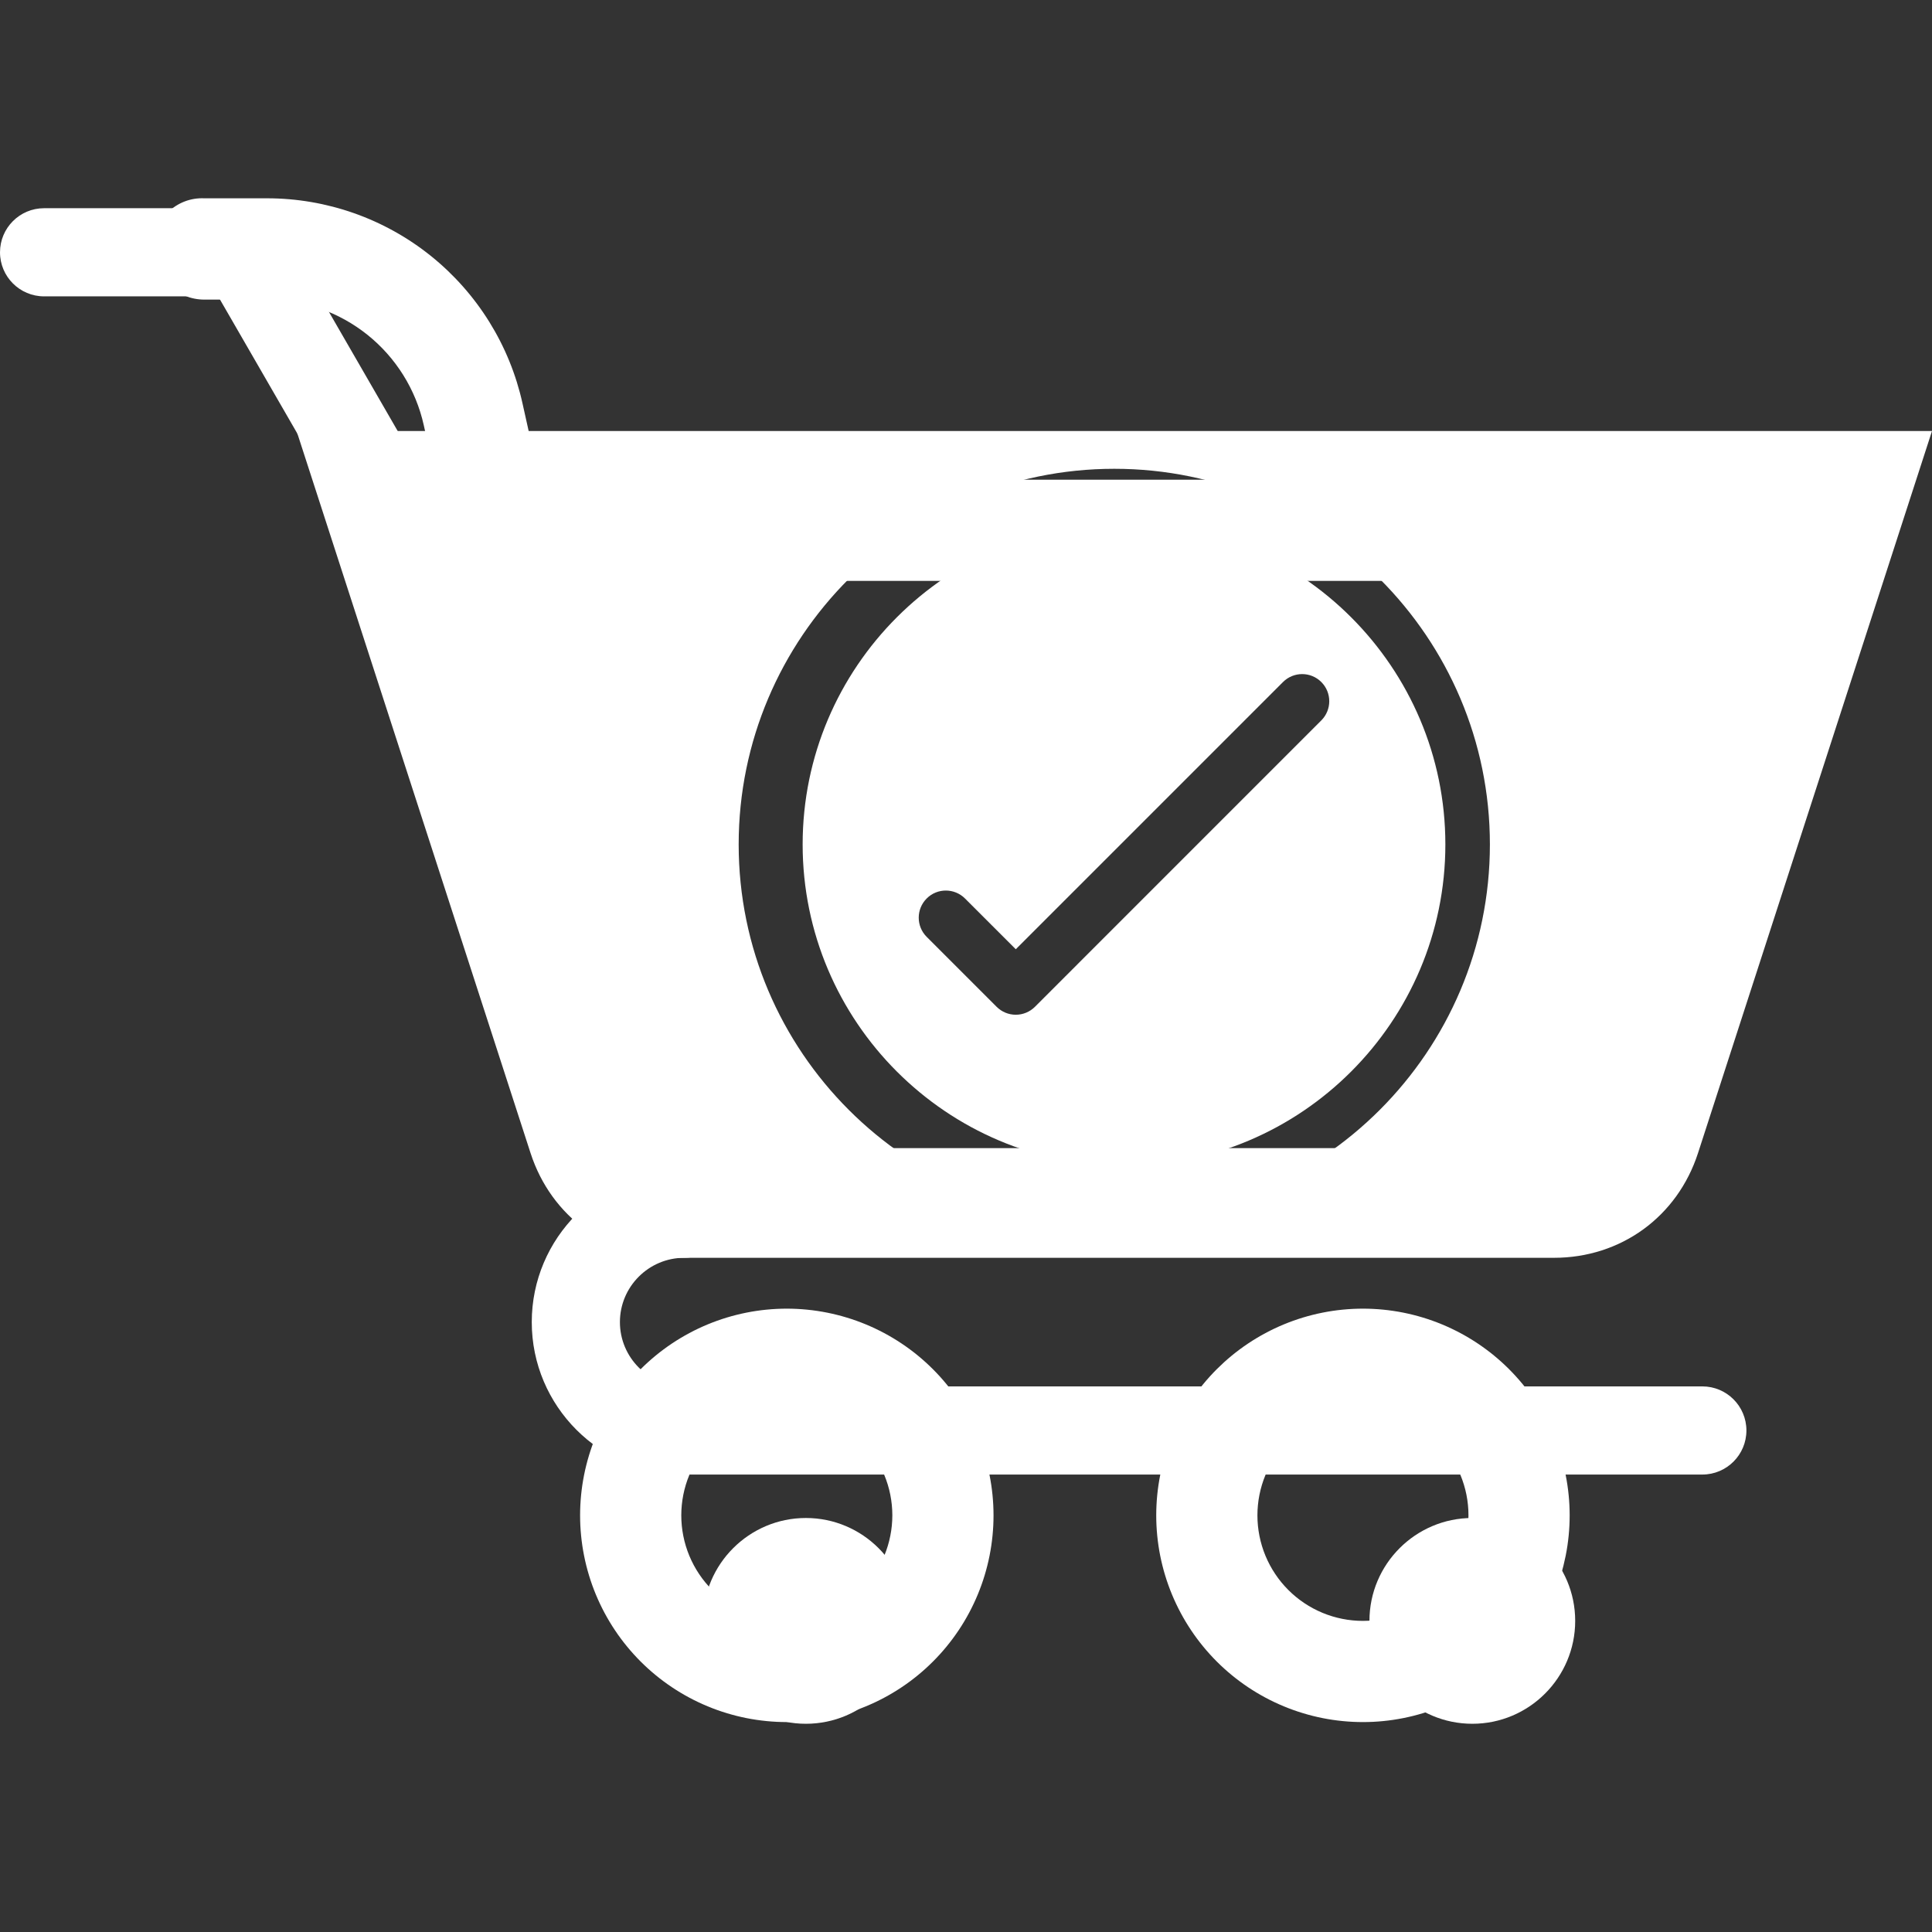 <svg xmlns="http://www.w3.org/2000/svg" xmlns:xlink="http://www.w3.org/1999/xlink" width="1024" zoomAndPan="magnify" viewBox="0 0 768 768" height="1024" preserveAspectRatio="xMidYMid meet" version="1.0"><rect x="0" y="0" width="768" height="768" fill="#333333" stroke="none"/><defs><g/><clipPath id="53912c0559"><path d="M 0 82.559 L 161 82.559 L 161 198 L 0 198 Z M 0 82.559 " clip-rule="nonzero"/></clipPath><clipPath id="1eb8e80fc0"><path d="M 544 603 L 627 603 L 627 685.559 L 544 685.559 Z M 544 603 " clip-rule="nonzero"/></clipPath><clipPath id="43a20cdcb8"><path d="M 279 603 L 362 603 L 362 685.559 L 279 685.559 Z M 279 603 " clip-rule="nonzero"/></clipPath><clipPath id="1bec7dd9ac"><path d="M 61.059 78 L 705 78 L 705 497 L 61.059 497 Z M 61.059 78 " clip-rule="nonzero"/></clipPath></defs><g clip-path="url(#53912c0559)"><path fill="#ffffff" d="M 86.715 117.809 L 17.523 117.809 C 7.852 117.809 0 109.961 0.004 100.289 C 0.004 90.613 7.848 82.77 17.523 82.766 L 96.84 82.766 C 103.094 82.766 108.891 86.113 112.016 91.527 L 158.09 171.34 C 162.922 179.707 160.039 190.449 151.664 195.277 C 149.004 196.809 145.996 197.621 142.926 197.621 C 136.664 197.617 130.871 194.301 127.73 188.863 Z M 86.715 117.809 " fill-opacity="1" fill-rule="evenodd"/></g><path fill="#ffffff" d="M 676.707 586.156 L 271.996 586.156 C 238.578 586.156 211.383 558.98 211.383 525.559 C 211.383 492.129 238.574 464.957 271.996 464.957 C 281.672 464.957 289.52 472.801 289.52 482.477 C 289.52 492.148 281.668 499.996 271.996 499.996 C 257.906 499.996 246.426 511.457 246.426 525.555 C 246.426 539.648 257.906 551.113 271.996 551.113 L 676.707 551.113 C 686.379 551.113 694.227 558.961 694.227 568.633 C 694.23 578.305 686.379 586.156 676.707 586.156 Z M 676.707 586.156 " fill-opacity="1" fill-rule="evenodd"/><path fill="#ffffff" d="M 525.242 286.371 L 411.41 400.215 C 409.387 402.238 406.652 403.375 403.789 403.375 C 400.926 403.375 398.191 402.238 396.168 400.215 L 368.367 372.414 C 364.156 368.203 364.156 361.379 368.367 357.168 C 372.562 352.953 379.395 352.957 383.609 357.168 L 403.789 377.34 L 510.008 271.121 C 514.223 266.91 521.051 266.91 525.242 271.121 C 529.453 275.328 529.453 282.16 525.242 286.371 Z M 446.809 207.918 C 376.363 207.918 319.062 265.227 319.062 335.668 C 319.062 406.113 376.363 463.422 446.809 463.422 C 517.254 463.418 574.555 406.113 574.555 335.668 C 574.551 265.223 517.246 207.918 446.809 207.918 Z M 446.809 207.918 " fill-opacity="1" fill-rule="evenodd"/><path fill="#ffffff" d="M 592.258 335.668 C 592.258 418.004 525.277 484.988 442.945 484.984 C 360.613 484.984 293.633 418.004 293.633 335.668 C 293.633 253.332 360.613 186.352 442.945 186.352 C 525.277 186.352 592.258 253.336 592.258 335.668 Z M 117.891 171.34 L 210.91 458.387 C 219.109 483.664 241.555 499.996 268.137 499.996 L 617.75 499.996 C 644.332 499.996 666.777 483.664 674.977 458.391 L 768 171.34 Z M 117.891 171.34 " fill-opacity="1" fill-rule="evenodd"/><g clip-path="url(#1eb8e80fc0)"><path fill="#ffffff" d="M 585.281 603.426 C 562.73 603.426 544.375 621.777 544.375 644.328 C 544.375 666.879 562.727 685.227 585.281 685.227 C 607.832 685.227 626.164 666.879 626.164 644.328 C 626.164 621.777 607.832 603.43 585.281 603.426 Z M 585.281 603.426 " fill-opacity="1" fill-rule="evenodd"/></g><g clip-path="url(#43a20cdcb8)"><path fill="#ffffff" d="M 320.355 603.426 C 297.805 603.426 279.449 621.777 279.449 644.328 C 279.449 666.879 297.801 685.227 320.355 685.227 C 342.906 685.227 361.238 666.879 361.238 644.328 C 361.238 621.777 342.906 603.43 320.355 603.426 Z M 320.355 603.426 " fill-opacity="1" fill-rule="evenodd"/></g><g clip-path="url(#1bec7dd9ac)"><path fill="#ffffff" d="M 642.582 190.695 L 262.961 190.695 C 262.301 190.695 261.645 190.727 260.988 190.793 C 260.332 190.855 259.684 190.953 259.035 191.082 C 258.391 191.211 257.754 191.371 257.121 191.562 C 256.492 191.754 255.871 191.973 255.266 192.227 C 254.656 192.477 254.062 192.758 253.48 193.07 C 252.898 193.379 252.336 193.719 251.789 194.086 C 251.238 194.449 250.711 194.844 250.203 195.262 C 249.691 195.68 249.207 196.121 248.738 196.586 C 248.273 197.051 247.832 197.539 247.414 198.047 C 246.996 198.559 246.605 199.086 246.238 199.633 C 245.871 200.18 245.535 200.746 245.223 201.328 C 244.914 201.906 244.633 202.504 244.379 203.109 C 244.129 203.719 243.906 204.34 243.715 204.969 C 243.523 205.598 243.363 206.238 243.234 206.883 C 243.105 207.531 243.012 208.18 242.945 208.836 C 242.883 209.492 242.848 210.148 242.848 210.809 C 242.848 211.465 242.883 212.125 242.945 212.777 C 243.012 213.434 243.105 214.086 243.234 214.73 C 243.363 215.375 243.523 216.016 243.715 216.645 C 243.906 217.277 244.129 217.895 244.379 218.504 C 244.633 219.113 244.914 219.707 245.223 220.289 C 245.535 220.867 245.871 221.434 246.238 221.98 C 246.605 222.527 246.996 223.059 247.414 223.566 C 247.832 224.074 248.273 224.562 248.738 225.027 C 249.207 225.496 249.691 225.938 250.203 226.355 C 250.711 226.773 251.238 227.164 251.789 227.531 C 252.336 227.895 252.898 228.234 253.48 228.543 C 254.062 228.855 254.656 229.137 255.266 229.387 C 255.871 229.641 256.492 229.863 257.121 230.055 C 257.754 230.246 258.391 230.402 259.035 230.531 C 259.684 230.66 260.332 230.758 260.988 230.824 C 261.645 230.887 262.301 230.918 262.961 230.918 L 642.582 230.918 C 643.043 230.918 643.508 230.934 643.969 230.961 C 644.434 230.992 644.895 231.035 645.352 231.094 C 645.812 231.152 646.27 231.227 646.727 231.312 C 647.18 231.398 647.633 231.5 648.082 231.617 C 648.531 231.734 648.973 231.863 649.414 232.008 C 649.855 232.152 650.289 232.312 650.719 232.484 C 651.148 232.656 651.574 232.844 651.992 233.043 C 652.41 233.242 652.824 233.453 653.227 233.68 C 653.633 233.906 654.031 234.145 654.418 234.395 C 654.809 234.645 655.191 234.906 655.562 235.184 C 655.938 235.457 656.301 235.746 656.656 236.043 C 657.008 236.34 657.355 236.648 657.688 236.969 C 658.023 237.289 658.348 237.621 658.664 237.961 C 658.977 238.305 659.281 238.652 659.57 239.016 C 659.863 239.375 660.145 239.742 660.41 240.121 C 660.68 240.5 660.934 240.887 661.18 241.277 C 661.422 241.672 661.652 242.074 661.871 242.484 C 662.09 242.895 662.293 243.309 662.484 243.73 C 662.676 244.152 662.855 244.582 663.02 245.012 C 663.184 245.445 663.332 245.887 663.469 246.328 C 663.605 246.77 663.727 247.219 663.836 247.668 C 663.945 248.117 664.039 248.574 664.117 249.027 C 664.195 249.484 664.262 249.945 664.309 250.406 C 664.359 250.867 664.395 251.328 664.414 251.789 C 664.438 252.254 664.441 252.715 664.434 253.18 C 664.422 253.645 664.398 254.105 664.363 254.566 C 664.324 255.031 664.27 255.488 664.203 255.949 C 664.133 256.406 664.051 256.863 663.957 257.316 C 663.859 257.77 663.746 258.219 663.621 258.664 C 663.496 259.109 663.355 259.551 663.203 259.988 C 663.051 260.426 662.883 260.859 662.703 261.285 C 662.52 261.711 662.328 262.133 662.117 262.547 C 639.133 308.676 606.312 411.582 589.922 444.336 C 589.473 445.238 588.961 446.105 588.387 446.938 C 587.816 447.77 587.191 448.555 586.508 449.301 C 585.828 450.047 585.098 450.738 584.32 451.383 C 583.543 452.027 582.727 452.613 581.867 453.145 C 581.008 453.676 580.117 454.145 579.195 454.551 C 578.273 454.957 577.324 455.297 576.355 455.574 C 575.383 455.848 574.398 456.055 573.398 456.195 C 572.398 456.332 571.395 456.402 570.387 456.402 L 290.91 456.402 C 289.82 456.402 288.738 456.324 287.66 456.164 C 286.582 456.004 285.523 455.762 284.48 455.441 C 283.438 455.125 282.426 454.73 281.445 454.258 C 280.461 453.789 279.52 453.246 278.617 452.637 C 277.715 452.023 276.863 451.352 276.062 450.609 C 275.262 449.871 274.523 449.078 273.84 448.23 C 273.156 447.379 272.543 446.484 271.996 445.543 C 271.445 444.602 270.973 443.625 270.57 442.609 C 270.57 442.383 207.703 160.355 207.703 160.355 C 207.07 157.492 206.316 154.66 205.445 151.859 C 204.57 149.059 203.582 146.301 202.473 143.586 C 201.367 140.871 200.148 138.207 198.816 135.594 C 197.484 132.98 196.043 130.43 194.496 127.938 C 192.945 125.445 191.297 123.023 189.543 120.676 C 187.793 118.324 185.941 116.051 183.996 113.855 C 182.051 111.66 180.016 109.551 177.895 107.527 C 175.77 105.504 173.566 103.574 171.277 101.738 C 168.992 99.902 166.633 98.164 164.199 96.527 C 161.766 94.891 159.266 93.363 156.703 91.938 C 154.141 90.512 151.52 89.195 148.848 87.992 C 146.172 86.789 143.453 85.699 140.684 84.727 C 137.918 83.754 135.117 82.898 132.277 82.16 C 129.438 81.426 126.574 80.809 123.684 80.316 C 120.793 79.82 117.887 79.449 114.961 79.199 C 112.039 78.953 109.113 78.828 106.18 78.828 L 81.195 78.828 C 80.527 78.797 79.859 78.801 79.191 78.84 C 78.523 78.875 77.859 78.949 77.199 79.059 C 76.539 79.164 75.887 79.309 75.242 79.48 C 74.598 79.656 73.965 79.867 73.34 80.109 C 72.715 80.352 72.105 80.625 71.512 80.93 C 70.918 81.234 70.34 81.57 69.777 81.934 C 69.219 82.301 68.68 82.691 68.16 83.113 C 67.641 83.535 67.145 83.984 66.672 84.457 C 66.199 84.93 65.754 85.426 65.332 85.945 C 64.91 86.465 64.52 87.004 64.152 87.566 C 63.789 88.125 63.453 88.703 63.148 89.301 C 62.848 89.895 62.574 90.504 62.332 91.129 C 62.09 91.75 61.883 92.387 61.707 93.031 C 61.535 93.676 61.395 94.328 61.285 94.988 C 61.18 95.648 61.105 96.312 61.07 96.98 C 61.031 97.648 61.027 98.316 61.059 98.984 C 61.062 99.645 61.094 100.301 61.16 100.953 C 61.227 101.609 61.324 102.262 61.453 102.906 C 61.582 103.551 61.746 104.188 61.938 104.816 C 62.129 105.449 62.352 106.066 62.605 106.676 C 62.855 107.281 63.137 107.875 63.449 108.457 C 63.758 109.035 64.098 109.602 64.465 110.148 C 64.828 110.695 65.223 111.223 65.641 111.73 C 66.059 112.242 66.5 112.727 66.965 113.191 C 67.43 113.66 67.918 114.102 68.426 114.52 C 68.934 114.938 69.461 115.328 70.008 115.695 C 70.559 116.059 71.121 116.398 71.699 116.707 C 72.281 117.02 72.875 117.301 73.484 117.555 C 74.09 117.805 74.711 118.027 75.34 118.223 C 75.969 118.414 76.605 118.574 77.25 118.703 C 77.898 118.832 78.547 118.93 79.203 118.996 C 79.855 119.062 80.516 119.094 81.172 119.098 L 106.18 119.098 C 107.977 119.098 109.77 119.172 111.559 119.324 C 113.352 119.473 115.133 119.699 116.902 120 C 118.676 120.305 120.43 120.68 122.168 121.129 C 123.906 121.578 125.625 122.102 127.32 122.695 C 129.016 123.293 130.684 123.957 132.324 124.691 C 133.961 125.43 135.566 126.234 137.137 127.105 C 138.707 127.977 140.242 128.91 141.73 129.914 C 143.223 130.914 144.672 131.977 146.074 133.098 C 147.477 134.223 148.828 135.402 150.133 136.641 C 151.434 137.879 152.68 139.168 153.875 140.512 C 155.07 141.855 156.203 143.246 157.277 144.684 C 158.355 146.121 159.367 147.605 160.32 149.129 C 161.27 150.652 162.156 152.215 162.973 153.816 C 163.793 155.414 164.543 157.047 165.223 158.707 C 165.902 160.371 166.512 162.059 167.051 163.773 C 167.59 165.488 168.055 167.223 168.445 168.973 L 231.496 452.219 C 231.656 452.863 231.84 453.551 232.047 454.195 C 232.559 455.727 233.125 457.238 233.754 458.727 C 234.383 460.215 235.07 461.676 235.812 463.109 C 236.555 464.543 237.355 465.949 238.207 467.32 C 239.059 468.691 239.965 470.027 240.922 471.332 C 241.879 472.633 242.883 473.895 243.941 475.117 C 244.996 476.34 246.098 477.52 247.246 478.656 C 248.391 479.793 249.582 480.883 250.816 481.926 C 252.047 482.973 253.32 483.965 254.629 484.91 C 255.941 485.855 257.285 486.746 258.668 487.586 C 260.047 488.426 261.457 489.211 262.898 489.941 C 264.34 490.668 265.809 491.34 267.301 491.957 C 268.797 492.57 270.312 493.125 271.848 493.621 C 273.387 494.121 274.941 494.555 276.512 494.93 C 278.082 495.305 279.668 495.617 281.262 495.871 C 282.859 496.121 284.461 496.309 286.07 496.438 C 287.684 496.562 289.297 496.625 290.91 496.625 L 570.387 496.625 C 573.254 496.625 576.105 496.426 578.949 496.031 C 581.789 495.637 584.586 495.047 587.348 494.262 C 590.105 493.477 592.797 492.508 595.418 491.352 C 598.043 490.195 600.574 488.859 603.016 487.352 C 605.453 485.844 607.777 484.176 609.984 482.348 C 612.191 480.516 614.266 478.543 616.199 476.426 C 618.133 474.309 619.91 472.066 621.535 469.703 C 623.16 467.34 624.613 464.875 625.895 462.309 C 642.258 429.555 675.012 326.699 698.09 280.52 C 698.68 279.344 699.23 278.148 699.742 276.938 C 700.254 275.727 700.73 274.5 701.164 273.258 C 701.598 272.016 701.992 270.762 702.348 269.492 C 702.703 268.227 703.016 266.949 703.289 265.664 C 703.562 264.375 703.797 263.082 703.988 261.777 C 704.18 260.477 704.328 259.172 704.438 257.859 C 704.547 256.547 704.613 255.234 704.637 253.918 C 704.66 252.602 704.645 251.289 704.586 249.973 C 704.527 248.66 704.426 247.348 704.285 246.039 C 704.141 244.73 703.957 243.43 703.73 242.133 C 703.508 240.836 703.242 239.547 702.934 238.27 C 702.625 236.988 702.277 235.723 701.891 234.465 C 701.504 233.207 701.074 231.961 700.609 230.734 C 700.141 229.504 699.637 228.289 699.094 227.09 C 698.547 225.891 697.965 224.711 697.348 223.551 C 696.727 222.391 696.074 221.25 695.383 220.133 C 694.688 219.012 693.961 217.914 693.199 216.844 C 692.441 215.77 691.645 214.723 690.816 213.699 C 689.988 212.676 689.129 211.68 688.238 210.715 C 687.348 209.746 686.426 208.805 685.473 207.898 C 684.523 206.988 683.543 206.109 682.535 205.262 C 681.531 204.414 680.496 203.602 679.438 202.82 C 678.379 202.039 677.297 201.293 676.191 200.578 C 675.086 199.867 673.957 199.191 672.809 198.551 C 671.656 197.91 670.488 197.305 669.301 196.738 C 668.113 196.172 666.91 195.645 665.688 195.156 C 664.469 194.664 663.23 194.215 661.98 193.805 C 660.73 193.391 659.469 193.02 658.195 192.691 C 656.922 192.359 655.641 192.07 654.348 191.82 C 653.055 191.57 651.758 191.363 650.453 191.195 C 649.148 191.027 647.836 190.902 646.523 190.82 C 645.211 190.738 643.898 190.695 642.582 190.695 Z M 642.582 190.695 " fill-opacity="1" fill-rule="evenodd"/></g><path fill="#ffffff" d="M 312.77 520.207 C 311.426 520.207 310.082 520.242 308.738 520.309 C 307.395 520.375 306.055 520.473 304.715 520.605 C 303.375 520.734 302.043 520.902 300.711 521.098 C 299.383 521.297 298.055 521.523 296.738 521.789 C 295.418 522.051 294.105 522.344 292.801 522.672 C 291.496 523 290.203 523.355 288.914 523.746 C 287.629 524.137 286.352 524.559 285.086 525.012 C 283.82 525.465 282.562 525.949 281.32 526.465 C 280.078 526.98 278.852 527.523 277.633 528.098 C 276.418 528.672 275.219 529.277 274.031 529.914 C 272.848 530.547 271.676 531.211 270.523 531.902 C 269.367 532.594 268.234 533.312 267.113 534.059 C 265.996 534.805 264.898 535.578 263.816 536.383 C 262.738 537.184 261.676 538.008 260.637 538.863 C 259.598 539.715 258.578 540.594 257.582 541.496 C 256.586 542.402 255.613 543.328 254.664 544.277 C 253.711 545.23 252.785 546.203 251.883 547.199 C 250.977 548.195 250.102 549.215 249.246 550.254 C 248.395 551.293 247.566 552.355 246.766 553.434 C 245.965 554.516 245.191 555.613 244.445 556.73 C 243.695 557.852 242.977 558.984 242.285 560.141 C 241.594 561.293 240.934 562.465 240.297 563.648 C 239.664 564.836 239.059 566.035 238.484 567.254 C 237.91 568.469 237.363 569.695 236.852 570.941 C 236.336 572.184 235.852 573.438 235.398 574.703 C 234.945 575.969 234.523 577.246 234.133 578.531 C 233.742 579.82 233.387 581.117 233.059 582.422 C 232.73 583.727 232.438 585.035 232.176 586.355 C 231.914 587.676 231.684 589 231.484 590.328 C 231.289 591.66 231.125 592.996 230.992 594.332 C 230.859 595.672 230.762 597.012 230.695 598.355 C 230.629 599.699 230.598 601.043 230.598 602.387 C 230.598 603.734 230.633 605.078 230.695 606.418 C 230.762 607.762 230.863 609.105 230.996 610.441 C 231.125 611.781 231.289 613.113 231.488 614.445 C 231.688 615.777 231.914 617.102 232.18 618.418 C 232.441 619.738 232.734 621.051 233.062 622.355 C 233.391 623.66 233.75 624.953 234.137 626.242 C 234.527 627.527 234.949 628.805 235.402 630.07 C 235.859 631.336 236.34 632.594 236.855 633.836 C 237.371 635.078 237.918 636.305 238.492 637.523 C 239.066 638.738 239.672 639.938 240.305 641.125 C 240.938 642.309 241.602 643.48 242.293 644.633 C 242.984 645.785 243.703 646.922 244.453 648.039 C 245.199 649.16 245.973 650.258 246.773 651.34 C 247.574 652.418 248.402 653.477 249.258 654.516 C 250.109 655.559 250.988 656.574 251.891 657.57 C 252.797 658.566 253.723 659.543 254.672 660.492 C 255.625 661.441 256.598 662.371 257.594 663.273 C 258.59 664.176 259.609 665.055 260.648 665.906 C 261.688 666.762 262.75 667.586 263.828 668.387 C 264.91 669.188 266.008 669.965 267.129 670.711 C 268.246 671.457 269.383 672.176 270.535 672.867 C 271.688 673.559 272.859 674.223 274.047 674.855 C 275.23 675.488 276.434 676.094 277.648 676.668 C 278.863 677.242 280.094 677.785 281.336 678.301 C 282.578 678.816 283.832 679.301 285.098 679.754 C 286.367 680.207 287.641 680.625 288.93 681.016 C 290.215 681.406 291.512 681.766 292.816 682.094 C 294.121 682.418 295.434 682.715 296.754 682.977 C 298.07 683.238 299.395 683.469 300.727 683.664 C 302.059 683.859 303.391 684.027 304.73 684.156 C 306.066 684.289 307.41 684.387 308.754 684.453 C 310.094 684.52 311.441 684.551 312.785 684.551 C 314.129 684.551 315.473 684.52 316.816 684.453 C 318.16 684.387 319.5 684.285 320.84 684.152 C 322.176 684.023 323.512 683.855 324.844 683.66 C 326.172 683.461 327.496 683.23 328.816 682.969 C 330.137 682.707 331.445 682.41 332.75 682.086 C 334.055 681.758 335.352 681.398 336.637 681.008 C 337.926 680.617 339.203 680.195 340.469 679.742 C 341.734 679.289 342.988 678.805 344.23 678.289 C 345.473 677.773 346.703 677.23 347.918 676.656 C 349.133 676.078 350.336 675.473 351.52 674.84 C 352.707 674.207 353.875 673.543 355.027 672.852 C 356.184 672.16 357.316 671.441 358.438 670.691 C 359.555 669.945 360.652 669.172 361.734 668.371 C 362.812 667.566 363.875 666.742 364.914 665.887 C 365.953 665.035 366.969 664.156 367.965 663.254 C 368.961 662.348 369.938 661.422 370.887 660.469 C 371.836 659.52 372.766 658.547 373.668 657.547 C 374.57 656.551 375.449 655.535 376.301 654.492 C 377.152 653.453 377.98 652.395 378.781 651.312 C 379.582 650.234 380.355 649.133 381.102 648.016 C 381.852 646.898 382.57 645.762 383.262 644.605 C 383.953 643.453 384.613 642.285 385.246 641.098 C 385.883 639.91 386.484 638.711 387.059 637.492 C 387.637 636.277 388.18 635.047 388.695 633.805 C 389.207 632.562 389.691 631.309 390.145 630.043 C 390.598 628.777 391.02 627.5 391.41 626.211 C 391.797 624.926 392.156 623.629 392.484 622.324 C 392.809 621.02 393.105 619.707 393.367 618.391 C 393.629 617.07 393.859 615.746 394.055 614.414 C 394.25 613.086 394.414 611.75 394.547 610.41 C 394.68 609.074 394.777 607.734 394.844 606.391 C 394.91 605.047 394.941 603.703 394.941 602.355 C 394.941 601.012 394.906 599.668 394.84 598.328 C 394.77 596.984 394.672 595.645 394.539 594.305 C 394.406 592.969 394.242 591.633 394.043 590.305 C 393.844 588.977 393.613 587.652 393.352 586.332 C 393.086 585.016 392.793 583.703 392.465 582.398 C 392.137 581.094 391.777 579.801 391.387 578.516 C 390.996 577.227 390.574 575.953 390.121 574.688 C 389.668 573.422 389.184 572.168 388.668 570.926 C 388.152 569.684 387.605 568.457 387.031 567.242 C 386.457 566.023 385.852 564.824 385.219 563.641 C 384.582 562.453 383.922 561.285 383.227 560.133 C 382.535 558.98 381.816 557.844 381.07 556.727 C 380.324 555.609 379.547 554.512 378.746 553.43 C 377.945 552.352 377.121 551.293 376.266 550.254 C 375.414 549.215 374.535 548.195 373.633 547.199 C 372.73 546.203 371.801 545.23 370.852 544.281 C 369.902 543.332 368.926 542.402 367.93 541.5 C 366.934 540.598 365.918 539.723 364.879 538.867 C 363.84 538.016 362.781 537.188 361.699 536.387 C 360.621 535.586 359.52 534.812 358.402 534.066 C 357.285 533.32 356.148 532.602 354.996 531.91 C 353.844 531.219 352.676 530.555 351.488 529.922 C 350.305 529.289 349.102 528.684 347.887 528.109 C 346.672 527.531 345.445 526.988 344.203 526.473 C 342.961 525.957 341.707 525.477 340.441 525.023 C 339.176 524.57 337.898 524.145 336.613 523.758 C 335.328 523.367 334.031 523.008 332.727 522.68 C 331.422 522.352 330.113 522.059 328.793 521.793 C 327.477 521.531 326.152 521.301 324.82 521.105 C 323.492 520.906 322.16 520.742 320.82 520.609 C 319.484 520.477 318.141 520.375 316.801 520.309 C 315.457 520.242 314.113 520.211 312.77 520.207 Z M 312.77 644.328 C 311.395 644.328 310.023 644.262 308.656 644.125 C 307.293 643.992 305.934 643.789 304.586 643.523 C 303.238 643.254 301.91 642.922 300.594 642.523 C 299.281 642.121 297.988 641.66 296.719 641.137 C 295.449 640.609 294.207 640.023 292.996 639.375 C 291.785 638.727 290.609 638.023 289.465 637.258 C 288.324 636.496 287.223 635.68 286.16 634.809 C 285.098 633.938 284.082 633.016 283.109 632.043 C 282.141 631.074 281.219 630.055 280.348 628.996 C 279.473 627.934 278.656 626.832 277.895 625.688 C 277.129 624.547 276.426 623.371 275.777 622.16 C 275.129 620.945 274.543 619.707 274.016 618.438 C 273.492 617.168 273.027 615.879 272.629 614.562 C 272.23 613.25 271.898 611.918 271.629 610.57 C 271.359 609.223 271.16 607.867 271.023 606.5 C 270.891 605.133 270.82 603.762 270.82 602.387 C 270.82 601.016 270.887 599.645 271.023 598.277 C 271.156 596.91 271.359 595.551 271.625 594.203 C 271.895 592.855 272.227 591.527 272.625 590.211 C 273.023 588.898 273.484 587.605 274.012 586.336 C 274.535 585.066 275.121 583.828 275.77 582.613 C 276.418 581.402 277.121 580.227 277.887 579.082 C 278.648 577.941 279.465 576.84 280.336 575.777 C 281.207 574.715 282.129 573.699 283.102 572.727 C 284.07 571.754 285.086 570.832 286.148 569.961 C 287.211 569.09 288.312 568.273 289.453 567.508 C 290.598 566.746 291.773 566.039 292.984 565.391 C 294.195 564.742 295.434 564.156 296.703 563.629 C 297.973 563.105 299.266 562.641 300.578 562.242 C 301.895 561.844 303.223 561.508 304.57 561.242 C 305.918 560.973 307.277 560.77 308.645 560.637 C 310.012 560.5 311.379 560.434 312.754 560.434 C 314.129 560.434 315.496 560.5 316.863 560.633 C 318.23 560.766 319.59 560.969 320.938 561.234 C 322.285 561.504 323.617 561.836 324.93 562.234 C 326.246 562.633 327.535 563.094 328.805 563.617 C 330.074 564.145 331.316 564.73 332.527 565.375 C 333.738 566.023 334.918 566.73 336.059 567.492 C 337.203 568.254 338.305 569.07 339.367 569.941 C 340.43 570.812 341.445 571.734 342.418 572.703 C 343.391 573.676 344.312 574.691 345.184 575.754 C 346.055 576.816 346.871 577.918 347.637 579.059 C 348.398 580.199 349.105 581.375 349.754 582.586 C 350.402 583.801 350.988 585.039 351.516 586.309 C 352.043 587.578 352.504 588.867 352.906 590.184 C 353.305 591.496 353.637 592.828 353.906 594.176 C 354.176 595.523 354.379 596.879 354.512 598.246 C 354.648 599.613 354.715 600.984 354.719 602.355 C 354.715 603.73 354.648 605.102 354.512 606.469 C 354.379 607.836 354.176 609.191 353.906 610.539 C 353.641 611.887 353.305 613.219 352.906 614.535 C 352.508 615.848 352.043 617.141 351.52 618.41 C 350.992 619.68 350.406 620.918 349.758 622.129 C 349.109 623.344 348.406 624.52 347.641 625.66 C 346.879 626.805 346.062 627.906 345.188 628.969 C 344.316 630.031 343.398 631.047 342.426 632.02 C 341.453 632.992 340.438 633.914 339.375 634.785 C 338.312 635.656 337.211 636.477 336.07 637.238 C 334.93 638.004 333.75 638.711 332.539 639.359 C 331.328 640.004 330.09 640.594 328.82 641.121 C 327.551 641.648 326.258 642.109 324.945 642.508 C 323.629 642.91 322.301 643.246 320.953 643.512 C 319.605 643.781 318.246 643.984 316.879 644.121 C 315.512 644.258 314.145 644.324 312.77 644.328 Z M 312.77 644.328 " fill-opacity="1" fill-rule="evenodd"/><path fill="#ffffff" d="M 541.793 520.207 C 540.445 520.207 539.102 520.242 537.758 520.309 C 536.418 520.375 535.074 520.473 533.738 520.605 C 532.398 520.734 531.066 520.902 529.734 521.098 C 528.402 521.297 527.078 521.523 525.762 521.789 C 524.441 522.051 523.129 522.344 521.824 522.672 C 520.52 523 519.223 523.355 517.938 523.746 C 516.652 524.137 515.375 524.559 514.109 525.012 C 512.84 525.465 511.586 525.949 510.344 526.465 C 509.102 526.98 507.871 527.523 506.656 528.098 C 505.441 528.672 504.242 529.277 503.055 529.914 C 501.867 530.547 500.699 531.211 499.547 531.902 C 498.391 532.594 497.254 533.312 496.137 534.059 C 495.02 534.805 493.922 535.578 492.84 536.383 C 491.762 537.184 490.699 538.008 489.66 538.863 C 488.621 539.715 487.602 540.594 486.605 541.496 C 485.609 542.402 484.637 543.328 483.684 544.277 C 482.734 545.23 481.809 546.203 480.902 547.199 C 480 548.195 479.121 549.215 478.27 550.254 C 477.418 551.293 476.59 552.355 475.789 553.434 C 474.988 554.516 474.215 555.613 473.465 556.73 C 472.719 557.852 472 558.984 471.309 560.141 C 470.617 561.293 469.953 562.465 469.32 563.648 C 468.688 564.836 468.082 566.035 467.508 567.254 C 466.934 568.469 466.387 569.695 465.875 570.941 C 465.359 572.184 464.875 573.438 464.422 574.703 C 463.969 575.969 463.547 577.246 463.156 578.531 C 462.766 579.82 462.406 581.117 462.082 582.422 C 461.754 583.727 461.461 585.035 461.199 586.355 C 460.938 587.676 460.707 589 460.508 590.328 C 460.312 591.66 460.148 592.996 460.016 594.332 C 459.883 595.672 459.785 597.012 459.719 598.355 C 459.652 599.699 459.621 601.043 459.621 602.387 C 459.621 603.734 459.652 605.078 459.719 606.418 C 459.785 607.762 459.887 609.105 460.016 610.441 C 460.148 611.781 460.312 613.113 460.512 614.445 C 460.707 615.777 460.938 617.102 461.199 618.418 C 461.465 619.738 461.758 621.051 462.086 622.355 C 462.41 623.66 462.77 624.953 463.16 626.242 C 463.551 627.527 463.973 628.805 464.426 630.07 C 464.879 631.336 465.363 632.594 465.879 633.836 C 466.395 635.078 466.938 636.305 467.516 637.523 C 468.09 638.738 468.695 639.938 469.328 641.125 C 469.961 642.309 470.625 643.48 471.316 644.633 C 472.008 645.785 472.727 646.922 473.477 648.039 C 474.223 649.16 474.996 650.258 475.797 651.34 C 476.598 652.418 477.426 653.477 478.281 654.516 C 479.133 655.559 480.012 656.574 480.914 657.57 C 481.816 658.566 482.746 659.543 483.695 660.492 C 484.648 661.441 485.621 662.371 486.617 663.273 C 487.613 664.176 488.633 665.055 489.672 665.906 C 490.711 666.762 491.773 667.586 492.852 668.387 C 493.934 669.188 495.031 669.961 496.148 670.711 C 497.27 671.457 498.406 672.176 499.559 672.867 C 500.711 673.559 501.883 674.223 503.066 674.855 C 504.254 675.488 505.453 676.094 506.672 676.668 C 507.887 677.242 509.117 677.785 510.359 678.301 C 511.602 678.816 512.855 679.301 514.121 679.754 C 515.387 680.207 516.664 680.625 517.953 681.016 C 519.238 681.406 520.535 681.766 521.84 682.094 C 523.145 682.418 524.457 682.715 525.773 682.977 C 527.094 683.238 528.418 683.469 529.75 683.664 C 531.078 683.859 532.414 684.027 533.754 684.156 C 535.09 684.289 536.434 684.387 537.773 684.453 C 539.117 684.52 540.461 684.551 541.809 684.551 C 543.152 684.551 544.496 684.52 545.84 684.453 C 547.184 684.387 548.523 684.285 549.863 684.152 C 551.199 684.023 552.535 683.855 553.863 683.66 C 555.195 683.461 556.52 683.23 557.84 682.969 C 559.156 682.707 560.469 682.41 561.773 682.086 C 563.078 681.758 564.375 681.398 565.66 681.008 C 566.949 680.617 568.223 680.195 569.492 679.742 C 570.758 679.289 572.012 678.805 573.254 678.289 C 574.496 677.773 575.727 677.23 576.941 676.656 C 578.156 676.078 579.355 675.473 580.543 674.84 C 581.73 674.207 582.898 673.543 584.051 672.852 C 585.207 672.16 586.34 671.441 587.461 670.691 C 588.578 669.945 589.676 669.172 590.758 668.371 C 591.836 667.566 592.895 666.742 593.934 665.887 C 594.977 665.035 595.992 664.156 596.988 663.254 C 597.984 662.348 598.957 661.422 599.91 660.469 C 600.859 659.52 601.785 658.547 602.691 657.547 C 603.594 656.551 604.473 655.535 605.324 654.492 C 606.176 653.453 607.004 652.395 607.805 651.312 C 608.605 650.234 609.379 649.133 610.125 648.016 C 610.871 646.898 611.594 645.762 612.281 644.605 C 612.973 643.453 613.637 642.285 614.27 641.098 C 614.902 639.91 615.508 638.711 616.082 637.492 C 616.656 636.277 617.203 635.047 617.715 633.805 C 618.23 632.562 618.715 631.309 619.168 630.043 C 619.621 628.777 620.043 627.5 620.43 626.211 C 620.82 624.926 621.18 623.629 621.508 622.324 C 621.832 621.02 622.125 619.707 622.391 618.391 C 622.652 617.07 622.879 615.746 623.078 614.414 C 623.273 613.086 623.438 611.75 623.57 610.41 C 623.703 609.074 623.801 607.734 623.867 606.391 C 623.93 605.047 623.965 603.703 623.965 602.355 C 623.961 601.012 623.93 599.668 623.863 598.324 C 623.797 596.984 623.695 595.645 623.562 594.305 C 623.43 592.969 623.266 591.633 623.066 590.305 C 622.871 588.973 622.641 587.648 622.375 586.332 C 622.113 585.012 621.82 583.703 621.492 582.398 C 621.164 581.094 620.805 579.797 620.414 578.512 C 620.023 577.227 619.602 575.949 619.148 574.684 C 618.695 573.418 618.211 572.164 617.695 570.922 C 617.18 569.68 616.637 568.453 616.059 567.234 C 615.484 566.02 614.879 564.82 614.246 563.637 C 613.613 562.449 612.949 561.281 612.258 560.129 C 611.566 558.973 610.848 557.84 610.102 556.723 C 609.352 555.605 608.578 554.504 607.777 553.426 C 606.977 552.344 606.148 551.285 605.297 550.246 C 604.441 549.207 603.566 548.191 602.66 547.195 C 601.758 546.199 600.832 545.227 599.883 544.273 C 598.93 543.324 597.957 542.398 596.961 541.496 C 595.965 540.594 594.945 539.715 593.906 538.859 C 592.867 538.008 591.809 537.18 590.727 536.379 C 589.648 535.578 588.551 534.805 587.43 534.059 C 586.312 533.312 585.18 532.594 584.023 531.902 C 582.871 531.211 581.703 530.547 580.516 529.914 C 579.332 529.281 578.129 528.676 576.914 528.102 C 575.699 527.527 574.469 526.98 573.23 526.469 C 571.988 525.953 570.734 525.469 569.465 525.016 C 568.199 524.562 566.926 524.141 565.637 523.75 C 564.352 523.359 563.055 523 561.754 522.676 C 560.449 522.348 559.137 522.055 557.816 521.789 C 556.5 521.527 555.176 521.297 553.848 521.102 C 552.516 520.902 551.184 520.738 549.844 520.605 C 548.508 520.473 547.164 520.375 545.824 520.309 C 544.48 520.242 543.137 520.207 541.793 520.207 Z M 541.793 644.328 C 540.418 644.328 539.047 644.262 537.68 644.125 C 536.312 643.992 534.957 643.789 533.609 643.523 C 532.262 643.254 530.93 642.922 529.617 642.523 C 528.301 642.121 527.012 641.66 525.742 641.137 C 524.473 640.609 523.23 640.023 522.02 639.375 C 520.809 638.727 519.633 638.023 518.488 637.258 C 517.348 636.496 516.246 635.68 515.184 634.809 C 514.121 633.938 513.105 633.016 512.133 632.043 C 511.16 631.074 510.242 630.055 509.367 628.996 C 508.496 627.934 507.68 626.832 506.918 625.688 C 506.152 624.547 505.449 623.371 504.801 622.16 C 504.152 620.945 503.566 619.707 503.039 618.438 C 502.512 617.168 502.051 615.879 501.652 614.562 C 501.254 613.25 500.918 611.918 500.652 610.57 C 500.383 609.223 500.184 607.867 500.047 606.5 C 499.91 605.133 499.844 603.762 499.844 602.387 C 499.844 601.016 499.91 599.645 500.047 598.277 C 500.18 596.91 500.379 595.551 500.648 594.203 C 500.918 592.859 501.25 591.527 501.648 590.211 C 502.047 588.898 502.508 587.605 503.035 586.336 C 503.559 585.066 504.145 583.828 504.793 582.613 C 505.441 581.402 506.145 580.227 506.906 579.082 C 507.672 577.941 508.488 576.84 509.359 575.777 C 510.23 574.715 511.152 573.699 512.121 572.727 C 513.094 571.754 514.109 570.832 515.172 569.961 C 516.234 569.09 517.336 568.273 518.477 567.508 C 519.617 566.746 520.797 566.039 522.008 565.391 C 523.219 564.742 524.457 564.156 525.727 563.629 C 526.996 563.105 528.289 562.641 529.602 562.242 C 530.918 561.844 532.246 561.508 533.594 561.242 C 534.941 560.973 536.297 560.77 537.664 560.637 C 539.031 560.5 540.402 560.434 541.777 560.434 C 543.148 560.434 544.52 560.5 545.887 560.633 C 547.254 560.766 548.613 560.969 549.961 561.234 C 551.309 561.504 552.637 561.836 553.953 562.234 C 555.266 562.633 556.559 563.094 557.828 563.617 C 559.098 564.145 560.34 564.73 561.551 565.379 C 562.762 566.023 563.938 566.73 565.082 567.492 C 566.223 568.254 567.328 569.07 568.391 569.941 C 569.449 570.812 570.469 571.734 571.441 572.703 C 572.41 573.676 573.332 574.691 574.207 575.754 C 575.078 576.816 575.895 577.918 576.66 579.059 C 577.422 580.199 578.129 581.375 578.777 582.586 C 579.426 583.801 580.012 585.039 580.539 586.309 C 581.066 587.578 581.527 588.867 581.926 590.184 C 582.328 591.496 582.66 592.828 582.93 594.176 C 583.199 595.523 583.398 596.879 583.535 598.246 C 583.672 599.613 583.738 600.984 583.738 602.355 C 583.738 603.73 583.672 605.102 583.535 606.469 C 583.398 607.836 583.199 609.191 582.93 610.539 C 582.66 611.887 582.328 613.219 581.93 614.535 C 581.527 615.848 581.066 617.141 580.539 618.41 C 580.016 619.68 579.43 620.918 578.781 622.129 C 578.133 623.344 577.426 624.52 576.664 625.66 C 575.902 626.805 575.082 627.906 574.211 628.969 C 573.34 630.031 572.418 631.047 571.449 632.02 C 570.477 632.992 569.461 633.914 568.398 634.785 C 567.336 635.656 566.234 636.477 565.094 637.238 C 563.949 638.004 562.773 638.711 561.562 639.359 C 560.352 640.004 559.113 640.594 557.844 641.121 C 556.574 641.648 555.281 642.109 553.969 642.508 C 552.652 642.91 551.324 643.246 549.977 643.512 C 548.629 643.781 547.27 643.984 545.902 644.121 C 544.535 644.258 543.164 644.324 541.793 644.328 Z M 541.793 644.328 " fill-opacity="1" fill-rule="evenodd"/><g fill="#000000" fill-opacity="1"><g transform="translate(740.773, 764.9)"><g/></g></g><g fill="#000000" fill-opacity="1"><g transform="translate(743.248, 764.9)"><g/></g></g><g fill="#000000" fill-opacity="1"><g transform="translate(745.723, 764.9)"><g/></g></g><g fill="#000000" fill-opacity="1"><g transform="translate(748.198, 764.9)"><g/></g></g><g fill="#000000" fill-opacity="1"><g transform="translate(750.673, 764.9)"><g/></g></g><g fill="#000000" fill-opacity="1"><g transform="translate(753.148, 764.9)"><g/></g></g><g fill="#000000" fill-opacity="1"><g transform="translate(755.623, 764.9)"><g/></g></g><g fill="#000000" fill-opacity="1"><g transform="translate(758.098, 764.9)"><g/></g></g><g fill="#000000" fill-opacity="1"><g transform="translate(760.573, 764.9)"><g/></g></g><g fill="#000000" fill-opacity="1"><g transform="translate(763.048, 764.9)"><g/></g></g><g fill="#000000" fill-opacity="1"><g transform="translate(765.523, 764.9)"><g/></g></g></svg>